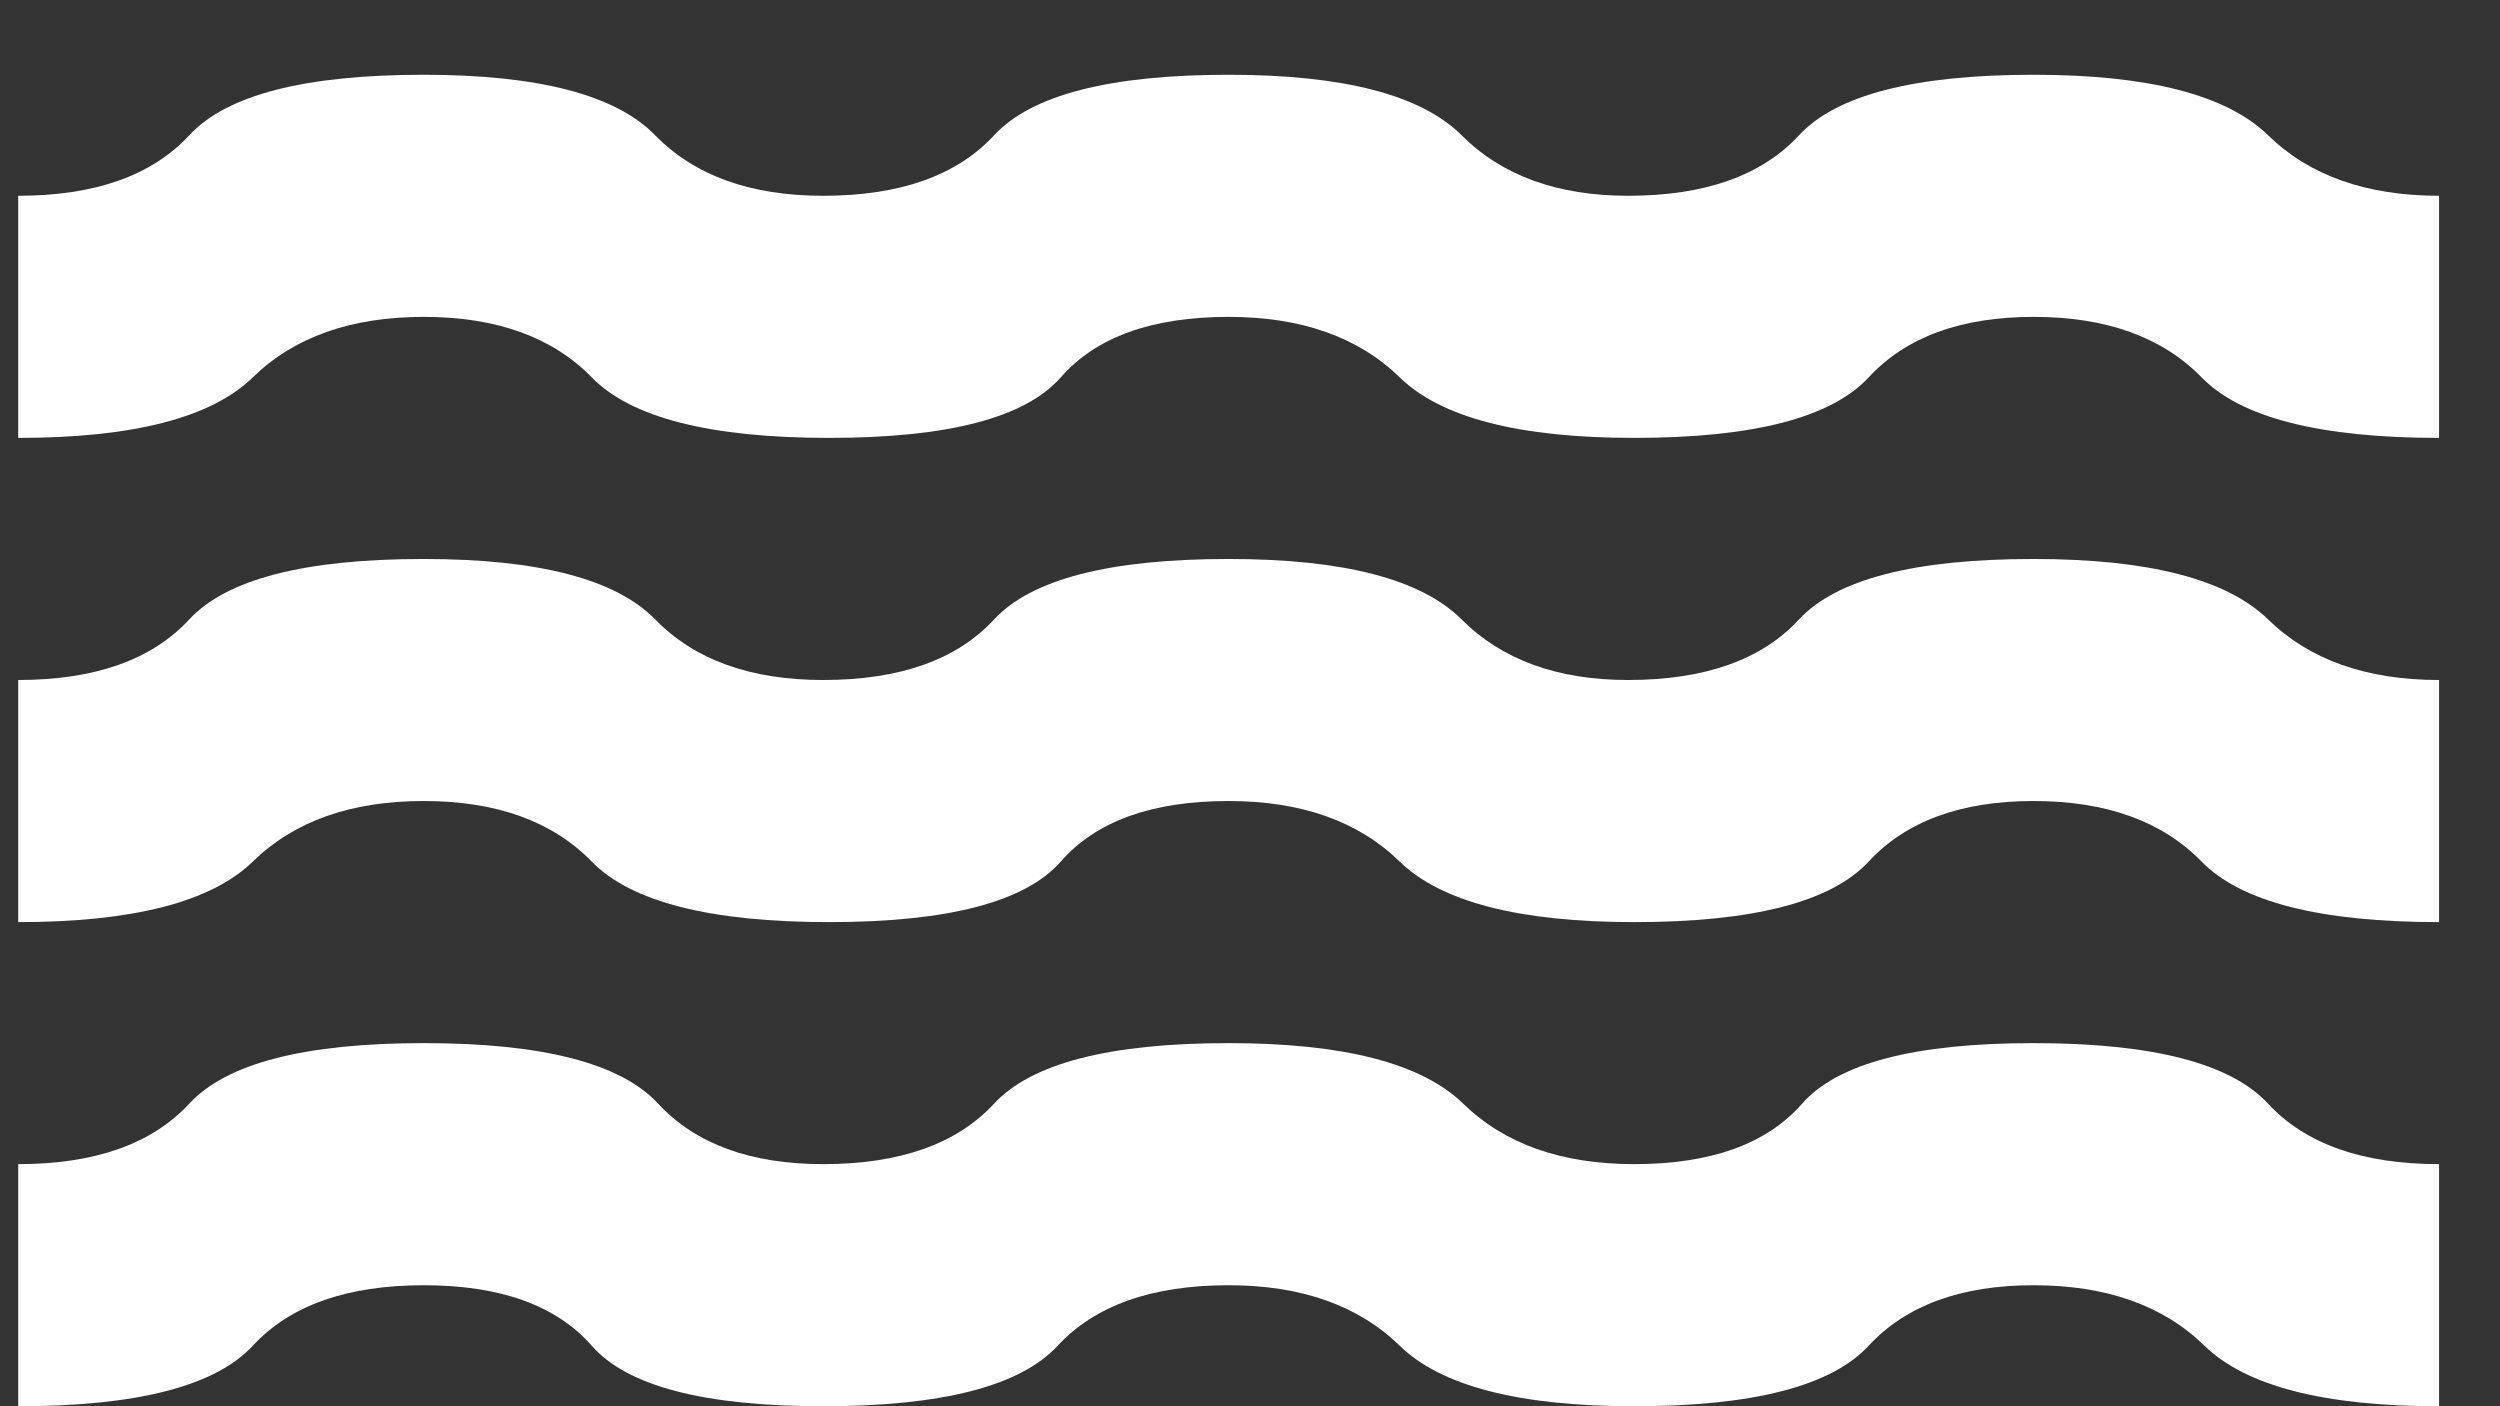 <?xml version="1.0" encoding="UTF-8" standalone="no"?><svg width='32' height='18' viewBox='0 0 32 18' fill='none' xmlns='http://www.w3.org/2000/svg'>
<rect x="0" y="0" width="32" height="18" fill="#333333" stroke="none"/>
<path d='M0.233 18V14.901C1.214 14.901 1.944 14.643 2.422 14.127C2.899 13.61 3.9 13.352 5.423 13.352C6.947 13.352 7.947 13.61 8.424 14.127C8.903 14.643 9.607 14.901 10.536 14.901C11.517 14.901 12.247 14.643 12.724 14.127C13.202 13.61 14.203 13.352 15.726 13.352C17.198 13.352 18.199 13.61 18.729 14.127C19.258 14.643 19.987 14.901 20.917 14.901C21.898 14.901 22.615 14.643 23.067 14.127C23.519 13.61 24.506 13.352 26.03 13.352C27.553 13.352 28.554 13.61 29.031 14.127C29.509 14.643 30.239 14.901 31.22 14.901V18C29.748 18 28.747 17.742 28.217 17.225C27.689 16.709 26.959 16.451 26.03 16.451C25.1 16.451 24.397 16.709 23.919 17.225C23.441 17.742 22.44 18 20.917 18C19.445 18 18.445 17.742 17.916 17.225C17.386 16.709 16.656 16.451 15.726 16.451C14.745 16.451 14.016 16.709 13.539 17.225C13.06 17.742 12.06 18 10.536 18C9.013 18 8.025 17.742 7.574 17.225C7.121 16.709 6.405 16.451 5.423 16.451C4.442 16.451 3.713 16.709 3.236 17.225C2.757 17.742 1.756 18 0.233 18ZM0.233 11.803V8.704C1.214 8.704 1.944 8.446 2.422 7.929C2.899 7.413 3.9 7.155 5.423 7.155C6.895 7.155 7.883 7.413 8.387 7.929C8.89 8.446 9.607 8.704 10.536 8.704C11.517 8.704 12.247 8.446 12.724 7.929C13.202 7.413 14.203 7.155 15.726 7.155C17.198 7.155 18.192 7.413 18.709 7.929C19.225 8.446 19.936 8.704 20.839 8.704C21.821 8.704 22.55 8.446 23.027 7.929C23.505 7.413 24.506 7.155 26.03 7.155C27.502 7.155 28.503 7.413 29.032 7.929C29.561 8.446 30.29 8.704 31.22 8.704V11.803C29.697 11.803 28.683 11.544 28.18 11.028C27.676 10.511 26.959 10.253 26.03 10.253C25.1 10.253 24.397 10.511 23.919 11.028C23.441 11.544 22.44 11.803 20.917 11.803C19.445 11.803 18.445 11.544 17.916 11.028C17.386 10.511 16.656 10.253 15.726 10.253C14.745 10.253 14.029 10.511 13.578 11.028C13.125 11.544 12.137 11.803 10.614 11.803C9.09 11.803 8.077 11.544 7.574 11.028C7.07 10.511 6.353 10.253 5.423 10.253C4.494 10.253 3.764 10.511 3.236 11.028C2.706 11.544 1.705 11.803 0.233 11.803ZM0.233 5.605V2.506C1.214 2.506 1.944 2.248 2.422 1.732C2.899 1.215 3.9 0.957 5.423 0.957C6.895 0.957 7.883 1.215 8.387 1.732C8.89 2.248 9.607 2.506 10.536 2.506C11.517 2.506 12.247 2.248 12.724 1.732C13.202 1.215 14.203 0.957 15.726 0.957C17.198 0.957 18.192 1.215 18.709 1.732C19.225 2.248 19.936 2.506 20.839 2.506C21.821 2.506 22.55 2.248 23.027 1.732C23.505 1.215 24.506 0.957 26.03 0.957C27.502 0.957 28.503 1.215 29.032 1.732C29.561 2.248 30.29 2.506 31.22 2.506V5.605C29.697 5.605 28.683 5.347 28.18 4.83C27.676 4.314 26.959 4.056 26.03 4.056C25.1 4.056 24.397 4.314 23.919 4.83C23.441 5.347 22.44 5.605 20.917 5.605C19.445 5.605 18.445 5.347 17.916 4.83C17.386 4.314 16.656 4.056 15.726 4.056C14.745 4.056 14.029 4.314 13.578 4.83C13.125 5.347 12.137 5.605 10.614 5.605C9.09 5.605 8.077 5.347 7.574 4.83C7.07 4.314 6.353 4.056 5.423 4.056C4.494 4.056 3.764 4.314 3.236 4.83C2.706 5.347 1.705 5.605 0.233 5.605Z' fill='white'/>
</svg>
